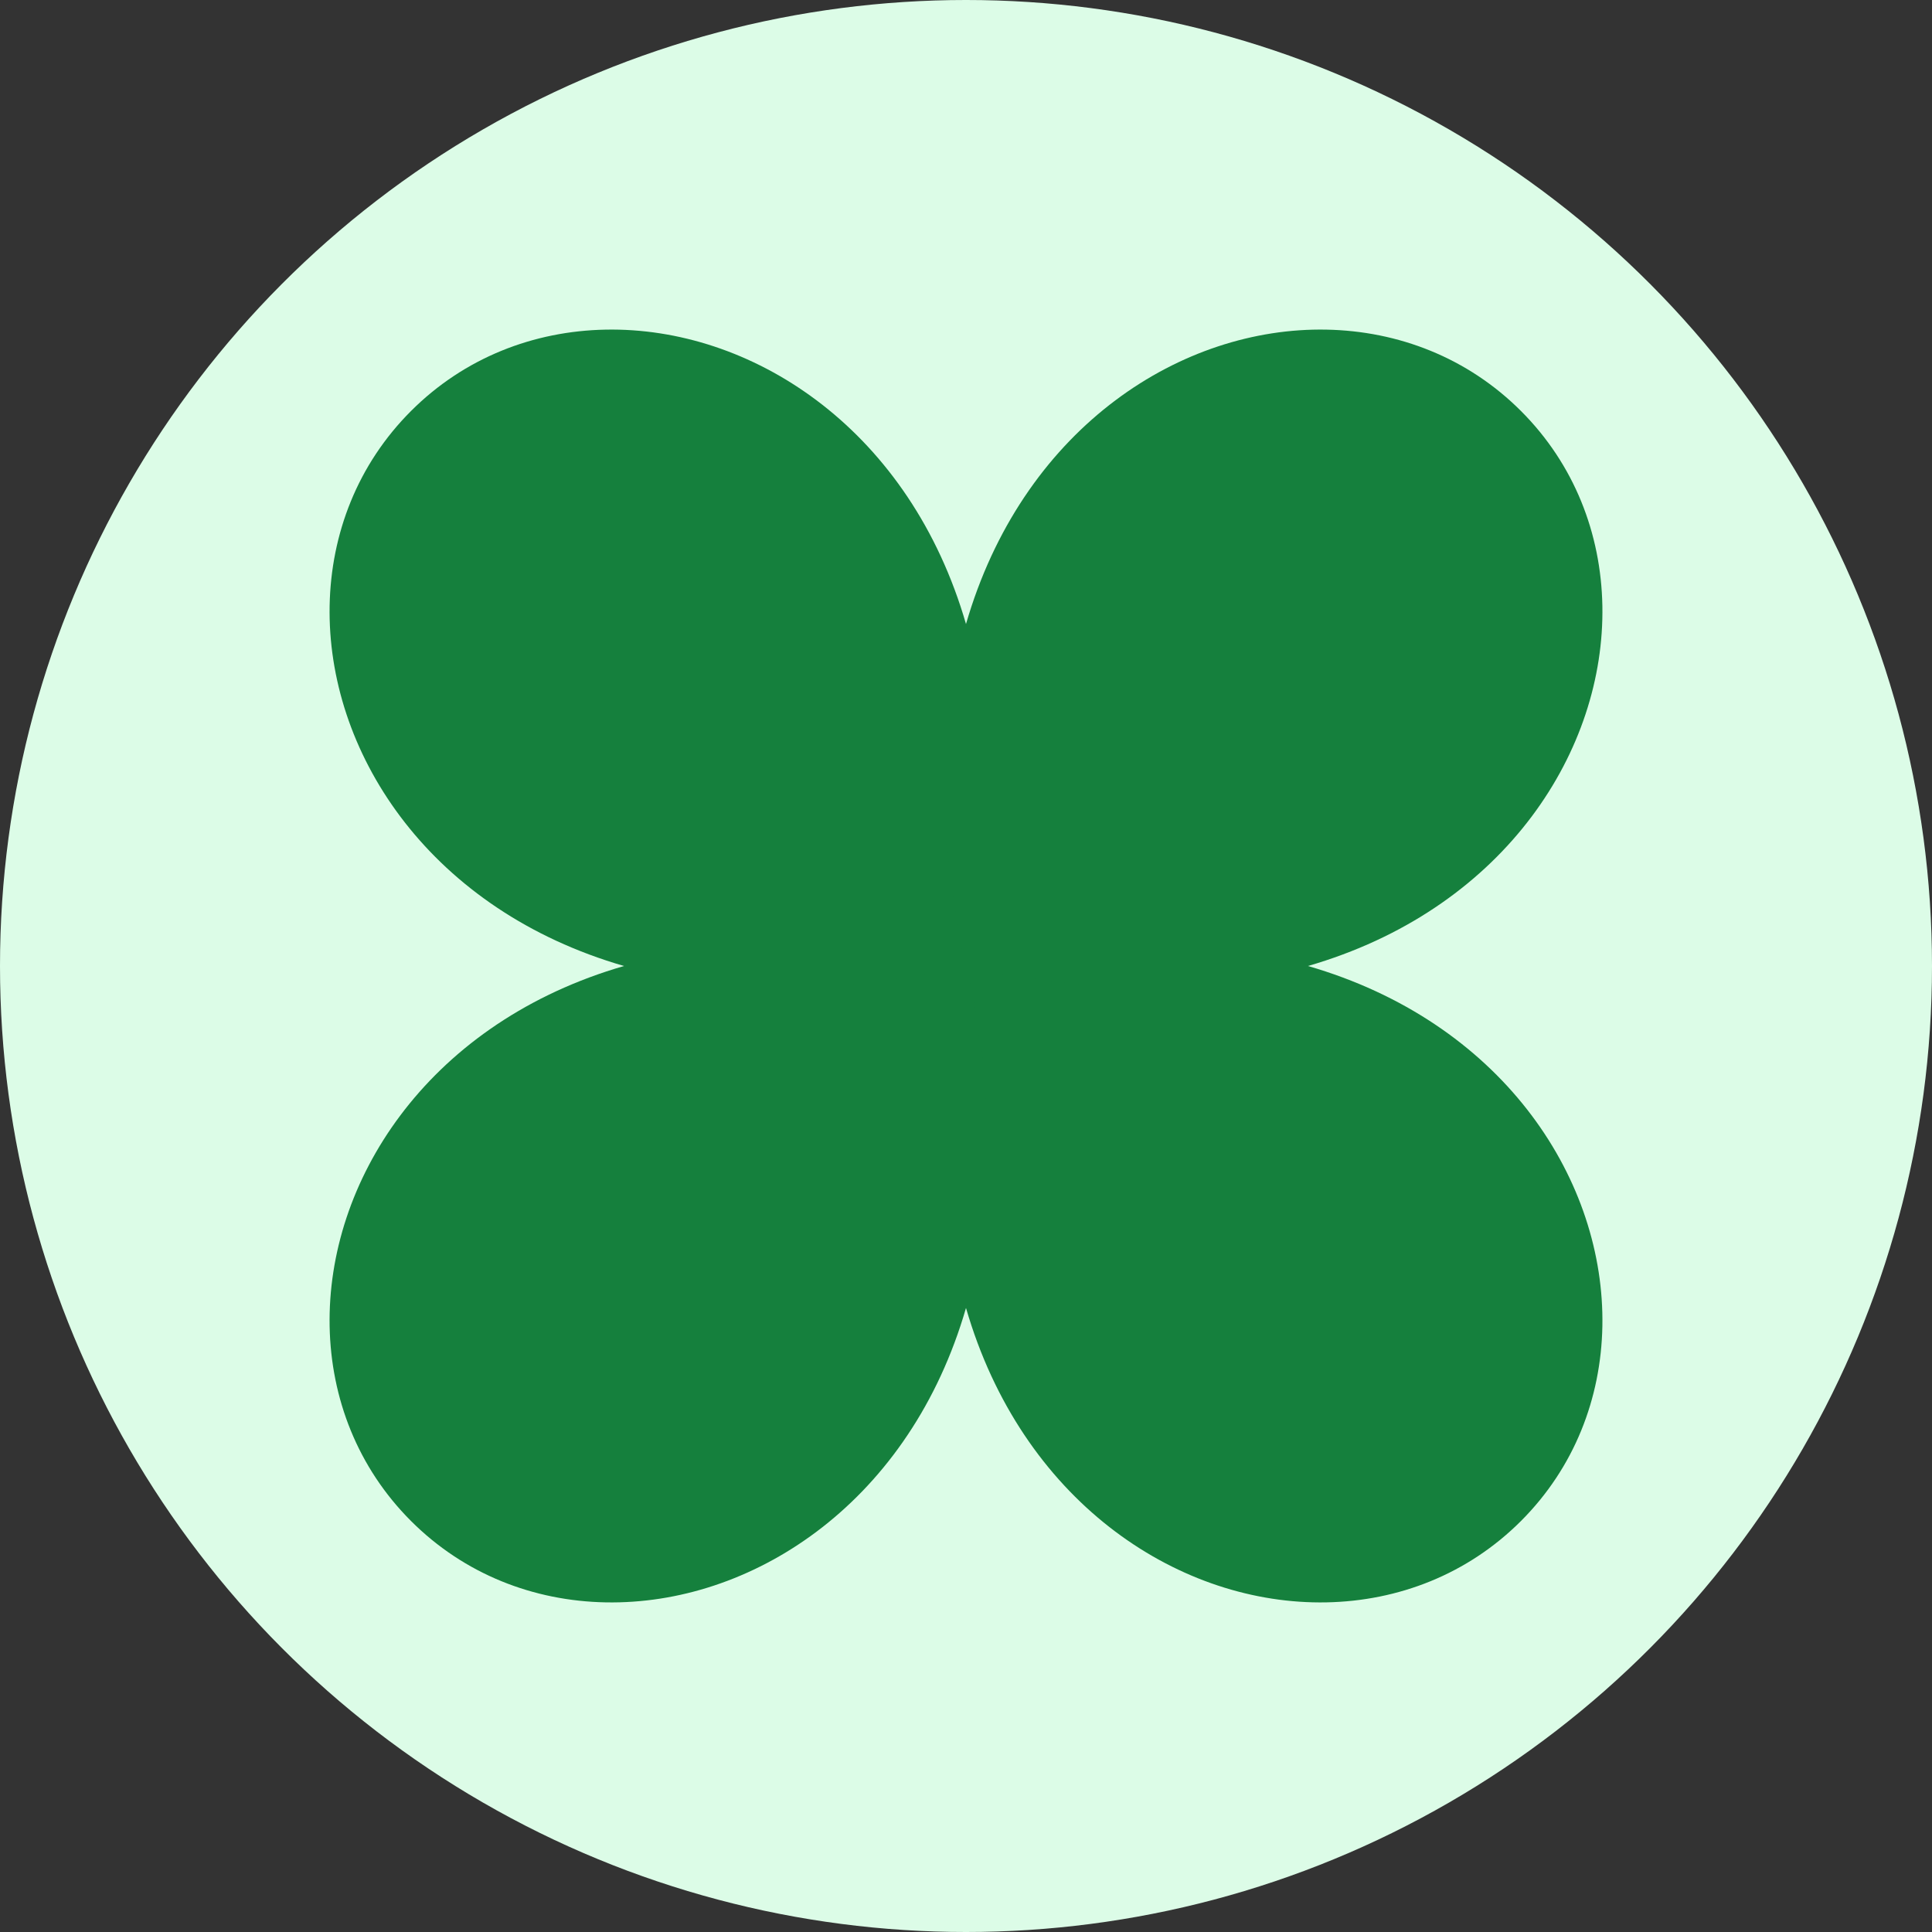 <svg width="64" height="64" viewBox="0 0 64 64" xmlns="http://www.w3.org/2000/svg">
  <rect x="0" y="0" width="64" height="64" fill="#333333" stroke="none"/>
  <style>
    /* Change your colors here */
    .background { fill: #dcfce7; }
    .clover-icon { fill: #15803d; }

    /* Example: Dark mode support */
    @media (prefers-color-scheme: dark) {
      .background { fill: #1e3a2b; }
      .clover-icon { fill: #6ee7b7; }
    }
  </style>
  
  <circle class="background" cx="32" cy="32" r="32"/>
  
  <g class="clover-icon">
    <path d="M32 32C42 16 58 22 58 32C58 42 42 48 32 32Z" transform="rotate(45 32 32)"/>
    <path d="M32 32C42 16 58 22 58 32C58 42 42 48 32 32Z" transform="rotate(135 32 32)"/>
    <path d="M32 32C42 16 58 22 58 32C58 42 42 48 32 32Z" transform="rotate(225 32 32)"/>
    <path d="M32 32C42 16 58 22 58 32C58 42 42 48 32 32Z" transform="rotate(315 32 32)"/>
  </g>
</svg>